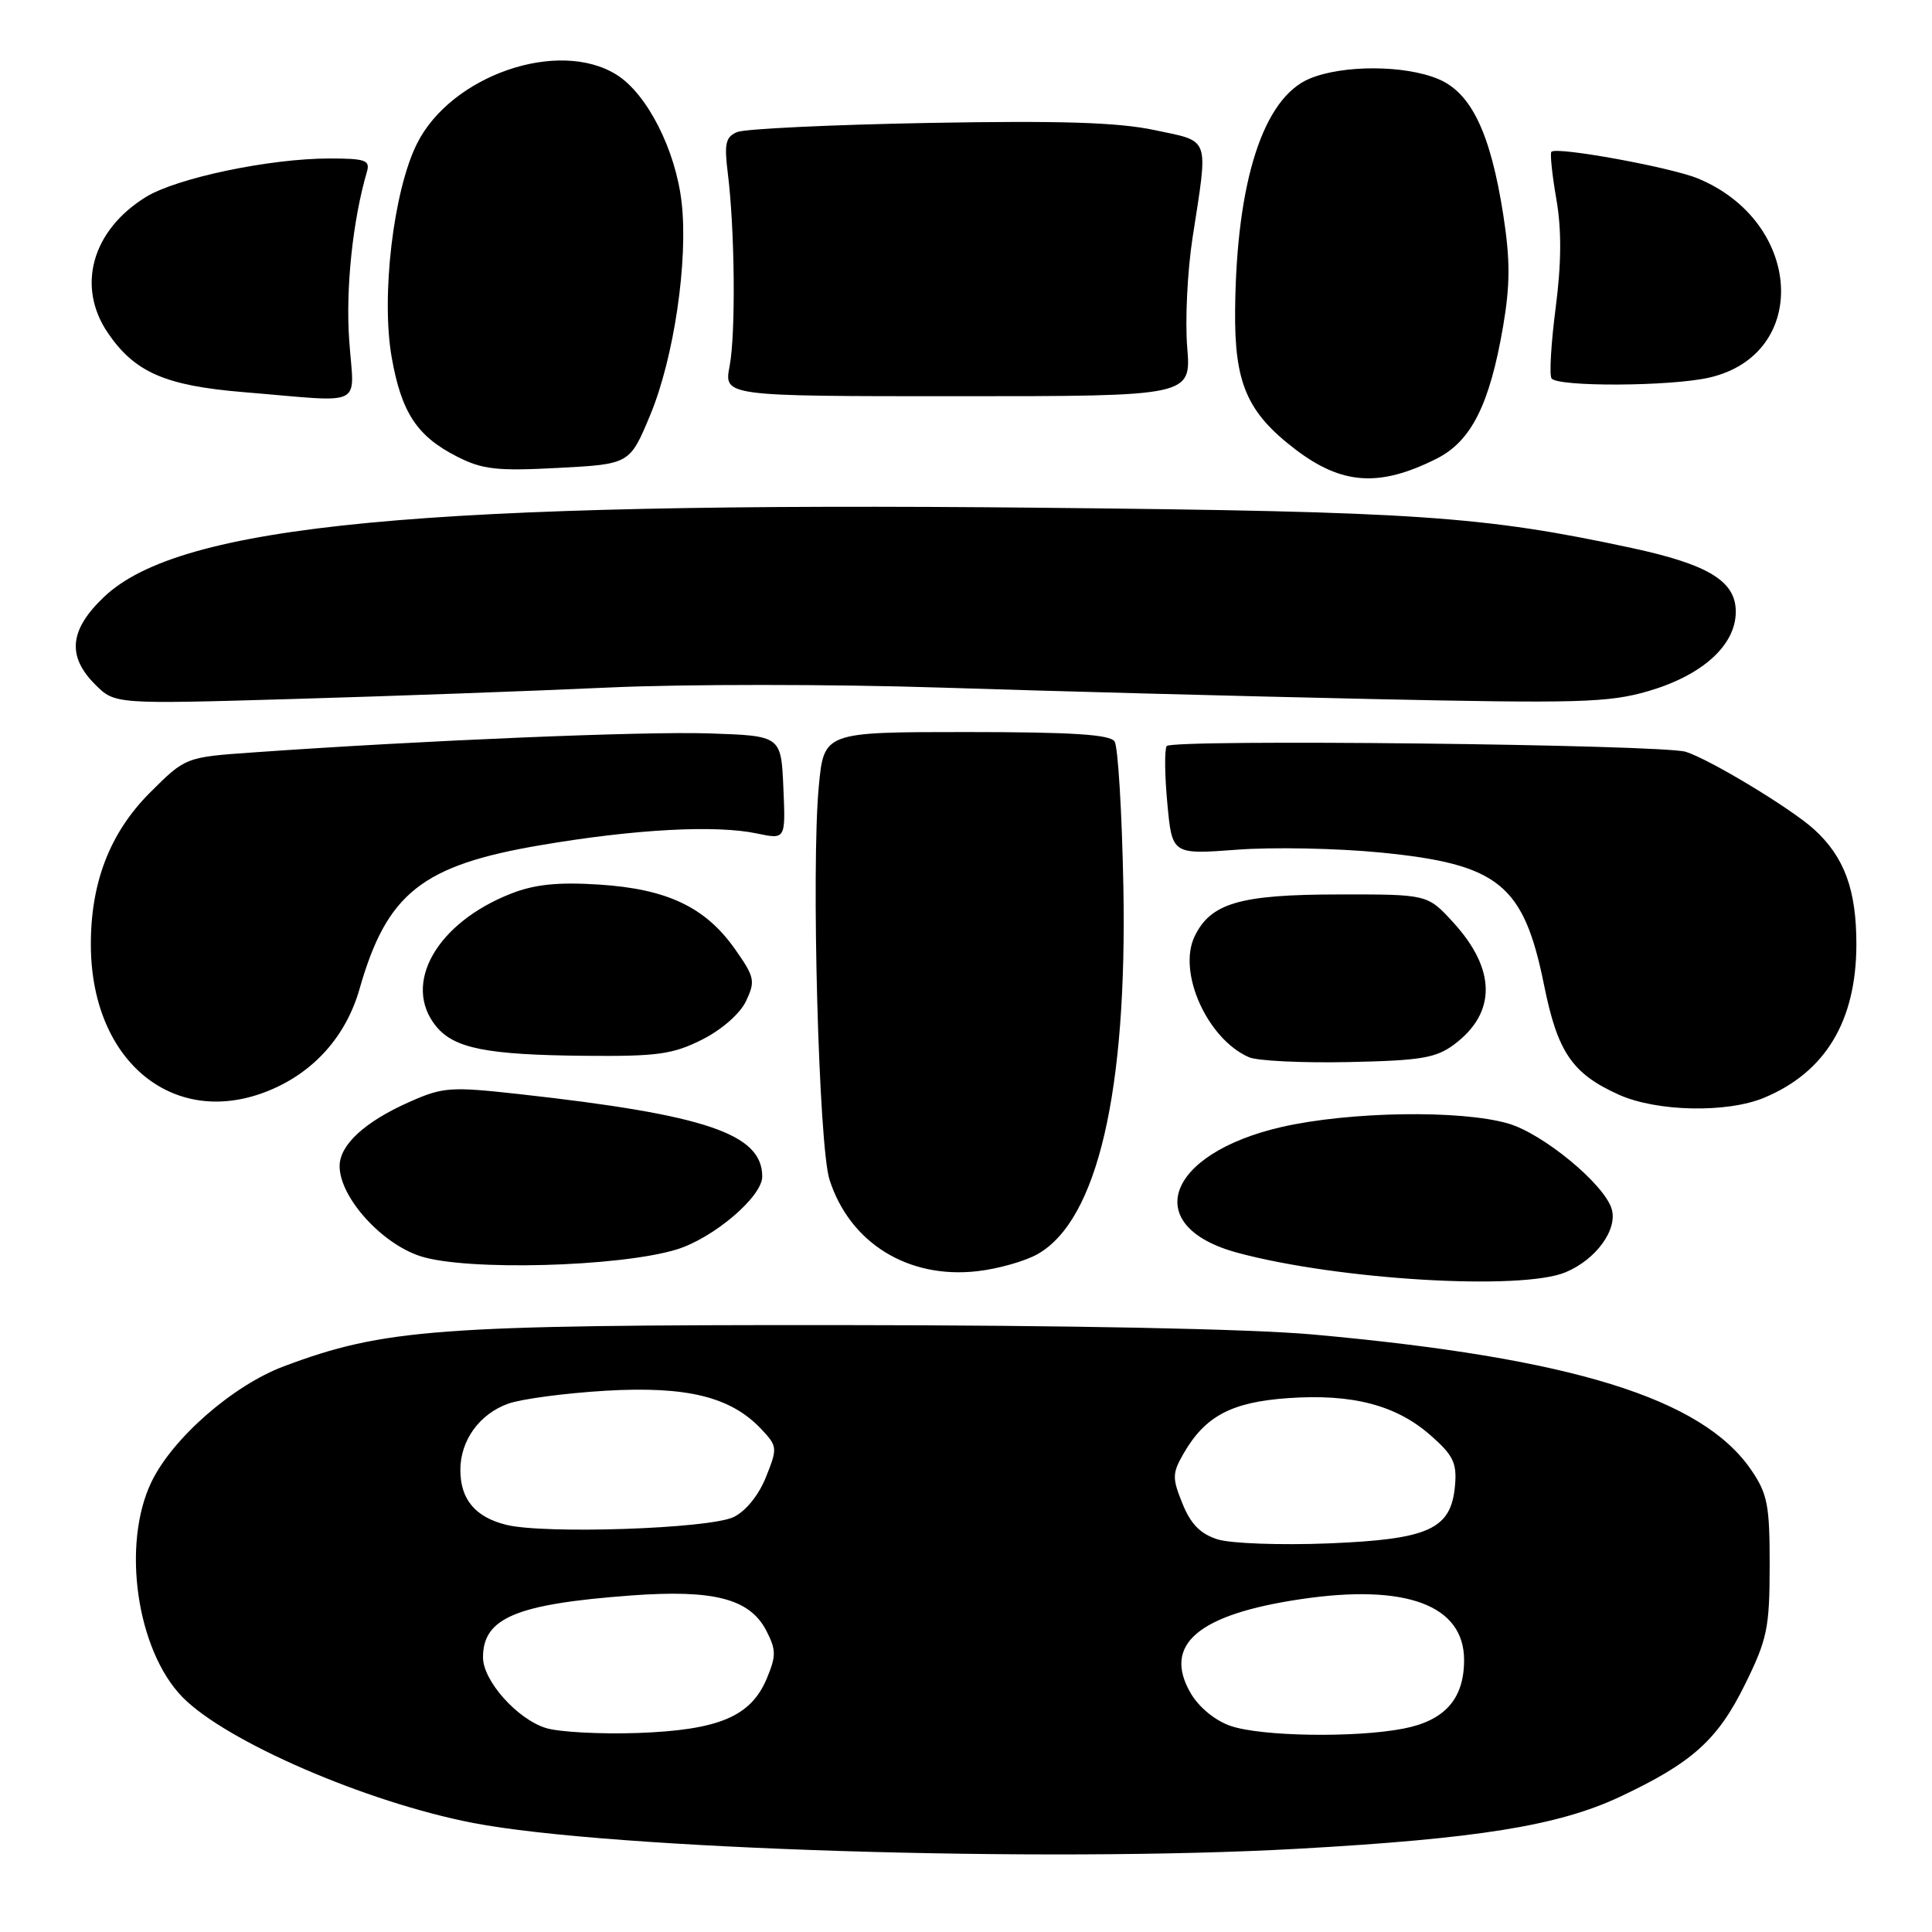 <?xml version="1.0" encoding="UTF-8" standalone="no"?>
<!DOCTYPE svg PUBLIC "-//W3C//DTD SVG 1.1//EN" "http://www.w3.org/Graphics/SVG/1.1/DTD/svg11.dtd" >
<svg xmlns="http://www.w3.org/2000/svg" xmlns:xlink="http://www.w3.org/1999/xlink" version="1.1" viewBox="0 0 256 256">
 <g >
 <path fill="currentColor"
d=" M 172.00 244.97 C 195.76 243.64 206.43 241.92 214.55 238.13 C 224.21 233.60 227.59 230.57 231.23 223.18 C 234.17 217.21 234.48 215.72 234.49 207.48 C 234.50 199.43 234.21 197.95 232.04 194.77 C 225.53 185.26 208.30 179.93 174.00 176.83 C 165.66 176.08 141.59 175.60 111.00 175.58 C 57.94 175.55 50.89 176.07 37.62 181.04 C 30.89 183.56 22.89 190.54 20.08 196.34 C 16.08 204.60 18.10 218.66 24.18 224.88 C 29.94 230.76 48.55 238.82 62.69 241.55 C 80.75 245.04 138.40 246.84 172.00 244.97 Z  M 207.45 168.58 C 211.51 166.89 214.41 162.87 213.54 160.14 C 212.49 156.83 204.43 150.20 199.84 148.87 C 193.53 147.04 178.77 147.28 169.79 149.34 C 154.43 152.88 151.07 162.52 163.99 166.00 C 177.35 169.60 201.58 171.04 207.45 168.58 Z  M 137.50 166.17 C 145.42 161.67 149.38 144.62 148.85 117.36 C 148.66 107.54 148.14 98.94 147.69 98.25 C 147.09 97.32 142.01 97.00 128.03 97.00 C 109.17 97.00 109.17 97.00 108.49 104.25 C 107.48 115.03 108.49 151.84 109.91 156.30 C 112.59 164.69 120.32 169.49 129.50 168.44 C 132.25 168.13 135.85 167.11 137.50 166.17 Z  M 89.66 165.56 C 94.55 164.06 101.00 158.57 101.00 155.90 C 101.00 150.24 93.57 147.72 68.76 144.97 C 59.72 143.97 58.69 144.04 54.28 146.00 C 48.35 148.62 45.00 151.70 45.00 154.52 C 45.00 158.63 50.54 164.79 55.73 166.46 C 61.80 168.42 82.09 167.88 89.66 165.56 Z  M 233.77 145.45 C 241.87 142.07 245.94 135.32 245.98 125.22 C 246.00 117.93 244.40 113.55 240.37 109.89 C 237.35 107.14 226.60 100.64 223.38 99.62 C 220.27 98.64 155.17 97.91 154.59 98.86 C 154.29 99.34 154.33 102.77 154.68 106.48 C 155.31 113.23 155.31 113.23 163.91 112.59 C 168.63 112.23 177.18 112.40 182.89 112.96 C 198.60 114.50 201.89 117.16 204.59 130.50 C 206.39 139.44 208.32 142.26 214.50 145.05 C 219.51 147.31 228.85 147.51 233.77 145.45 Z  M 35.78 144.45 C 41.68 141.99 45.88 137.23 47.65 131.01 C 51.27 118.34 55.92 114.65 71.69 111.98 C 84.15 109.86 94.85 109.29 100.30 110.44 C 104.10 111.24 104.10 111.24 103.80 104.37 C 103.50 97.50 103.50 97.50 94.00 97.18 C 85.34 96.89 55.96 98.11 33.54 99.70 C 24.58 100.33 24.58 100.33 19.86 105.04 C 14.53 110.38 11.97 117.04 12.04 125.43 C 12.18 140.84 23.23 149.69 35.78 144.45 Z  M 192.68 138.40 C 198.31 134.20 198.26 128.44 192.54 122.20 C 189.15 118.50 189.15 118.50 177.32 118.52 C 164.28 118.53 160.41 119.67 158.29 124.08 C 156.00 128.85 159.99 137.69 165.50 140.09 C 166.60 140.57 172.53 140.86 178.68 140.73 C 188.26 140.53 190.26 140.20 192.68 138.40 Z  M 93.04 137.75 C 95.64 136.44 98.07 134.31 98.86 132.64 C 100.11 129.99 100.00 129.46 97.36 125.72 C 93.44 120.18 88.38 117.79 79.38 117.21 C 73.94 116.86 70.86 117.18 67.74 118.40 C 57.85 122.27 53.25 130.38 57.77 135.97 C 60.17 138.92 64.46 139.78 77.54 139.90 C 87.12 139.99 89.16 139.70 93.04 137.75 Z  M 80.67 91.10 C 90.66 90.64 110.46 90.65 124.67 91.11 C 138.88 91.57 164.45 92.25 181.50 92.62 C 209.14 93.22 213.14 93.11 218.40 91.58 C 225.59 89.48 230.00 85.49 230.00 81.06 C 230.00 77.01 226.41 74.81 216.21 72.61 C 196.53 68.38 187.76 67.78 138.00 67.28 C 55.86 66.45 23.88 69.49 13.78 79.10 C 9.20 83.45 8.85 86.94 12.61 90.70 C 15.22 93.31 15.22 93.31 38.86 92.62 C 51.86 92.24 70.68 91.56 80.67 91.10 Z  M 190.33 60.79 C 194.94 58.49 197.39 53.62 199.17 43.24 C 200.11 37.71 200.12 34.45 199.19 28.46 C 197.50 17.63 194.95 12.29 190.57 10.47 C 186.11 8.60 177.93 8.58 173.53 10.42 C 167.39 12.99 163.83 24.02 163.66 41.03 C 163.55 50.77 165.23 54.65 171.65 59.55 C 177.82 64.25 182.78 64.58 190.33 60.79 Z  M 86.17 54.96 C 89.30 47.42 91.20 34.56 90.32 26.83 C 89.53 19.88 85.75 12.44 81.71 9.91 C 74.00 5.07 59.75 9.99 55.24 19.06 C 52.12 25.32 50.48 39.27 51.90 47.35 C 53.19 54.67 55.26 57.81 60.56 60.50 C 63.94 62.22 65.85 62.43 73.98 62.00 C 83.45 61.50 83.45 61.50 86.17 54.96 Z  M 46.27 45.05 C 45.79 38.18 46.74 29.19 48.62 22.75 C 49.07 21.23 48.40 21.00 43.66 21.00 C 35.73 21.00 23.40 23.59 19.32 26.11 C 12.21 30.51 10.12 37.91 14.25 44.05 C 17.81 49.32 21.86 51.10 32.26 51.96 C 48.71 53.31 46.89 54.20 46.27 45.05 Z  M 157.31 46.00 C 157.02 42.42 157.34 35.90 158.02 31.50 C 160.12 17.91 160.44 18.82 153.00 17.24 C 148.14 16.21 140.57 15.97 123.00 16.29 C 110.07 16.53 98.68 17.07 97.67 17.50 C 96.15 18.14 95.95 19.03 96.43 22.89 C 97.37 30.32 97.50 44.17 96.68 48.50 C 95.91 52.50 95.91 52.50 126.88 52.50 C 157.84 52.50 157.84 52.50 157.31 46.00 Z  M 226.50 50.03 C 239.89 46.94 238.89 29.41 224.99 23.65 C 221.42 22.17 206.25 19.40 205.57 20.11 C 205.37 20.32 205.66 23.14 206.22 26.36 C 206.93 30.44 206.90 34.82 206.14 40.74 C 205.53 45.42 205.28 49.65 205.58 50.13 C 206.29 51.28 221.40 51.21 226.50 50.03 Z  M 72.33 228.97 C 68.53 227.79 64.00 222.71 64.00 219.61 C 64.00 214.38 68.39 212.54 83.59 211.41 C 94.59 210.60 99.34 211.83 101.54 216.07 C 102.85 218.62 102.86 219.40 101.60 222.42 C 99.49 227.45 95.25 229.24 84.51 229.63 C 79.55 229.80 74.07 229.51 72.33 228.97 Z  M 163.05 228.69 C 161.01 227.99 158.86 226.22 157.78 224.37 C 154.03 217.93 158.71 213.92 172.35 211.90 C 186.30 209.82 194.00 212.69 194.00 219.96 C 194.00 225.11 191.45 227.99 185.96 229.05 C 179.57 230.29 167.09 230.09 163.05 228.69 Z  M 161.36 203.98 C 159.08 203.27 157.79 201.97 156.69 199.25 C 155.31 195.84 155.32 195.23 156.83 192.60 C 159.69 187.64 163.17 185.79 170.66 185.26 C 179.18 184.66 184.99 186.17 189.56 190.19 C 192.54 192.80 193.06 193.85 192.80 196.80 C 192.30 202.64 189.39 203.97 175.98 204.51 C 169.67 204.76 163.09 204.52 161.36 203.98 Z  M 67.05 202.04 C 62.95 201.01 61.00 198.66 61.00 194.77 C 61.00 190.87 63.52 187.37 67.32 186.00 C 69.07 185.37 74.88 184.60 80.23 184.28 C 91.05 183.65 96.85 185.08 100.90 189.39 C 103.01 191.64 103.04 191.87 101.49 195.73 C 100.53 198.13 98.81 200.25 97.20 201.02 C 93.97 202.57 72.08 203.31 67.05 202.04 Z "/>
</g>
</svg>